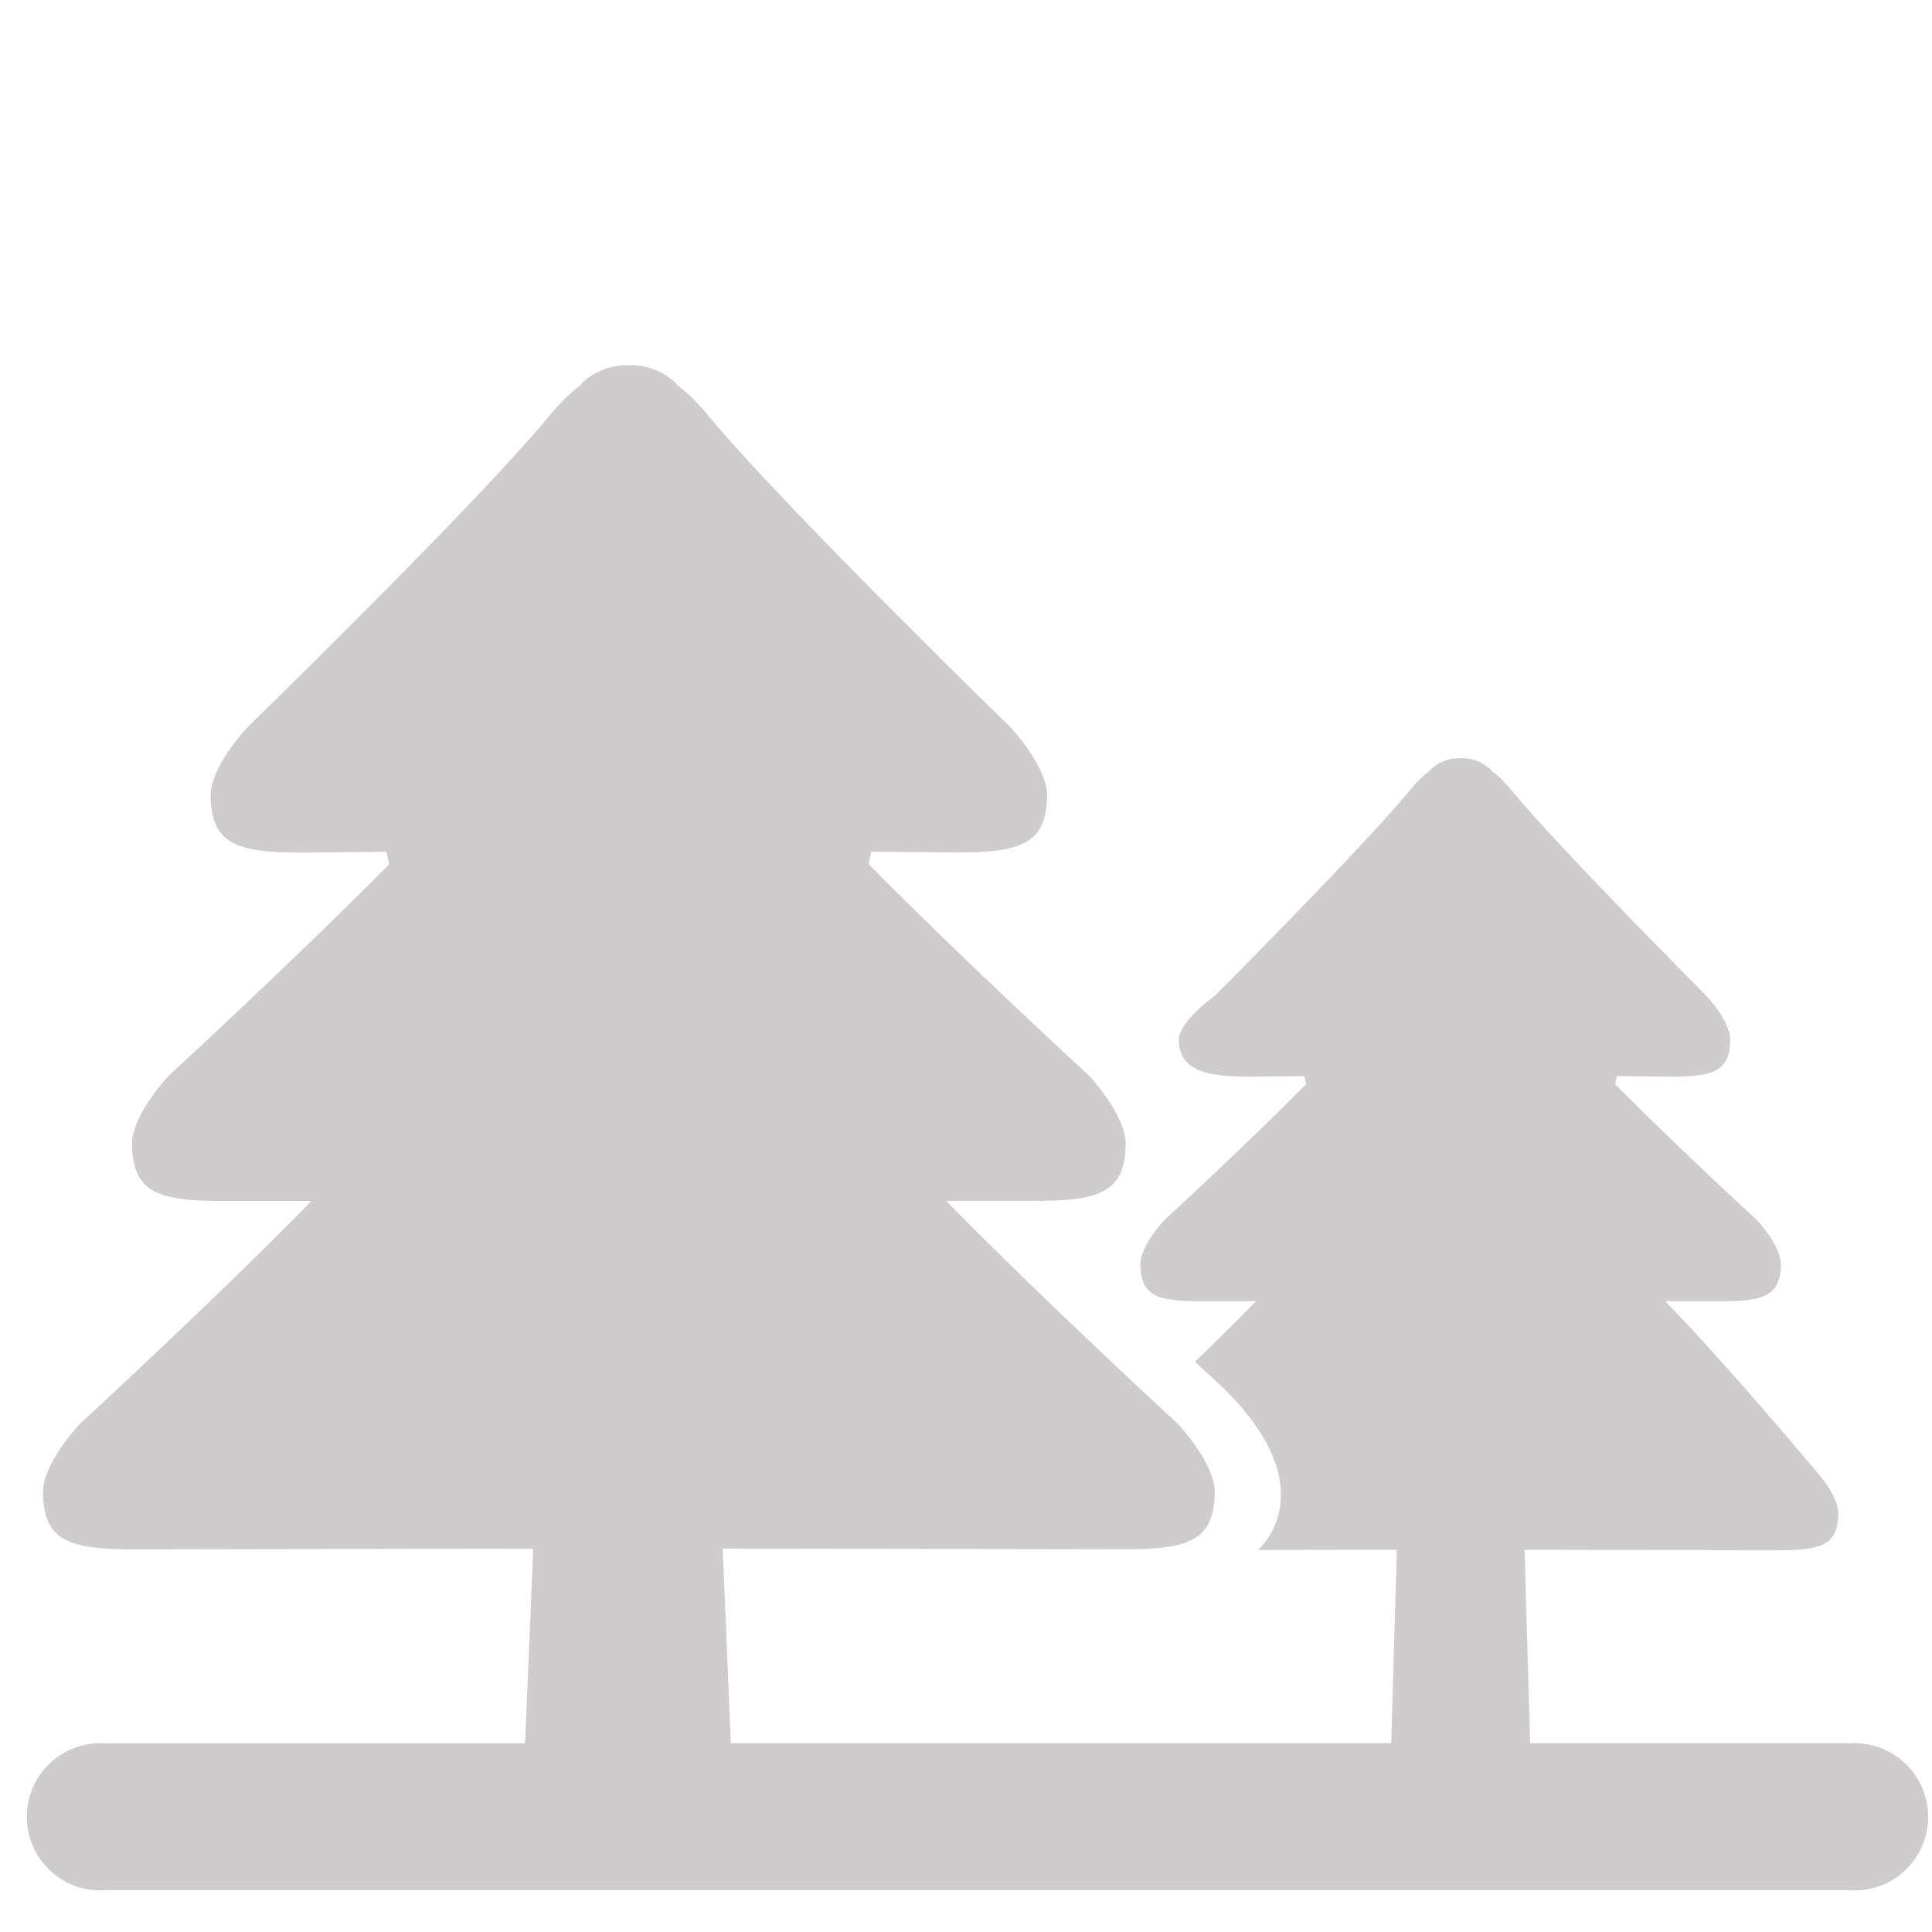 <?xml version="1.0" encoding="UTF-8" standalone="no"?>
<!-- Created with Inkscape (http://www.inkscape.org/) -->

<svg
   xmlns:dc="http://purl.org/dc/elements/1.1/"
   xmlns:cc="http://creativecommons.org/ns#"
   xmlns:rdf="http://www.w3.org/1999/02/22-rdf-syntax-ns#"
   xmlns:svg="http://www.w3.org/2000/svg"
   xmlns="http://www.w3.org/2000/svg"
   version="1.1"
   width="48"
   height="48"
   id="svg28083">
  <defs
     id="defs28085">
    <clipPath
       id="clipPath4901">
      <path
         d="m 315.748,1648.19 0.773,0 0,-0.63 -0.773,0 0,0.63 z"
         id="path4903" />
    </clipPath>
    <clipPath
       id="clipPath4905">
      <path
         d="m 315.759,1648.18 0.762,0 0,-0.62 -0.762,0 0,0.62 z"
         id="path4907" />
    </clipPath>
    <clipPath
       id="clipPath4909">
      <path
         d="m 315.748,1648.19 0.011,0 0,-0.01 -0.011,0 0,0.01 z"
         id="path4911" />
    </clipPath>
    <clipPath
       id="clipPath4857">
      <path
         d="m 327.146,1644.07 0.45,0 0,-0.02 -0.45,0 0,0.02 z"
         id="path4859" />
    </clipPath>
    <clipPath
       id="clipPath4861">
      <path
         d="m 327.146,1644.07 0.446,0 0,-0.02 -0.446,0 0,0.02 z"
         id="path4863" />
    </clipPath>
    <clipPath
       id="clipPath4865">
      <path
         d="m 327.592,1644.05 0.004,0 0,0 -0.004,0 z"
         id="path4867" />
    </clipPath>
  </defs>
  <g
     id="layer1"
     style="color:#000000;fill:#cfcccd;fill-opacity:1;fill-rule:nonzero;stroke:none;stroke-width:1;marker:none;visibility:visible;display:inline;overflow:visible;enable-background:accumulate">
    <path
       d="m 46.076,43.308 c -0.034,0 -0.069,0.003 -0.103,0.006 -0.013,-9.73e-4 -0.024,-0.004 -0.037,-0.004 h -7.919 l -0.14,-4.806 6.276,0.011 c 1.139,0.009 1.5,-0.148 1.52,-0.899 0.012,-0.474 -0.591,-1.109 -0.591,-1.109 0,0 -2.173,-2.605 -3.711,-4.179 h 1.355 c 1.139,0.009 1.5,-0.15 1.52,-0.899 0.012,-0.473 -0.59,-1.11 -0.59,-1.11 0,0 -2.007,-1.844 -3.529,-3.384 l 0.043,-0.199 1.296,0.013 c 1.139,0.009 1.5,-0.149 1.52,-0.899 0.014,-0.473 -0.591,-1.11 -0.591,-1.11 0,0 -3.655,-3.663 -4.838,-5.1 -0.177,-0.216 -0.348,-0.376 -0.507,-0.497 v -0.011 c 0,0 -0.288,-0.314 -0.761,-0.294 -0.474,-0.02 -0.76,0.294 -0.76,0.294 v 0.011 c -0.161,0.12 -0.33,0.281 -0.507,0.497 -1.184,1.437 -4.84,5.1 -4.84,5.1 0,0 -0.907,0.637 -0.895,1.11 0.02,0.749 0.685,0.908 1.823,0.899 l 1.297,-0.013 0.043,0.199 c -1.521,1.54 -3.527,3.384 -3.527,3.384 0,0 -0.604,0.637 -0.591,1.11 0.02,0.749 0.382,0.907 1.521,0.899 h 1.354 c -0.473,0.485 -1.006,1.009 -1.518,1.503 0.426,0.397 0.691,0.641 0.7,0.65 l 0.031,0.028 0.029,0.031 c 2.518,2.519 0.807,3.969 0.807,3.969 l 3.448,-0.006 -0.14,4.806 H 18.158 l -0.202,-4.835 9.866,0.017 c 1.767,0.014 2.328,-0.231 2.358,-1.394 0.019,-0.734 -0.916,-1.722 -0.916,-1.722 0,0 -3.371,-3.099 -5.757,-5.54 h 2.102 c 1.767,0.014 2.327,-0.231 2.359,-1.393 0.018,-0.735 -0.917,-1.723 -0.917,-1.723 0,0 -3.113,-2.861 -5.472,-5.251 l 0.067,-0.309 2.01,0.02 c 1.768,0.014 2.328,-0.231 2.36,-1.394 0.018,-0.734 -0.917,-1.722 -0.917,-1.722 0,0 -5.671,-5.516 -7.507,-7.745 C 17.317,9.986 17.053,9.736 16.805,9.55 V 9.533 c 0,0 -0.446,-0.488 -1.181,-0.457 -0.734,-0.032 -1.18,0.457 -1.18,0.457 v 0.017 c -0.249,0.187 -0.512,0.436 -0.787,0.77 -1.836,2.229 -7.508,7.746 -7.508,7.746 0,0 -0.935,0.988 -0.917,1.722 0.031,1.163 0.592,1.408 2.359,1.394 l 2.011,-0.02 0.067,0.309 c -2.361,2.39 -5.474,5.251 -5.474,5.251 0,0 -0.935,0.988 -0.916,1.723 0.031,1.163 0.592,1.407 2.359,1.393 h 2.101 c -2.384,2.44 -5.756,5.539 -5.756,5.539 0,0 -0.935,0.988 -0.916,1.722 0.03,1.164 0.591,1.408 2.359,1.394 l 9.822,-0.017 -0.202,4.835 H 2.634 c -0.012,0 -0.024,0.003 -0.036,0.004 -0.034,-0.003 -0.068,-0.006 -0.103,-0.006 -1.01,0 -1.829,0.819 -1.829,1.83 0,1.01 0.819,1.829 1.829,1.829 0.055,0 0.108,-0.004 0.162,-0.009 H 45.915 c 0.052,0.005 0.107,0.009 0.161,0.009 1.01,0 1.829,-0.819 1.829,-1.829 0,-1.01 -0.819,-1.83 -1.829,-1.83 z"
       id="path4895"
       style="color:#000000;fill:#cfcccd;fill-opacity:1;fill-rule:nonzero;stroke:none;stroke-width:1;marker:none;visibility:visible;display:inline;overflow:visible;enable-background:accumulate" />
  </g>
</svg>
